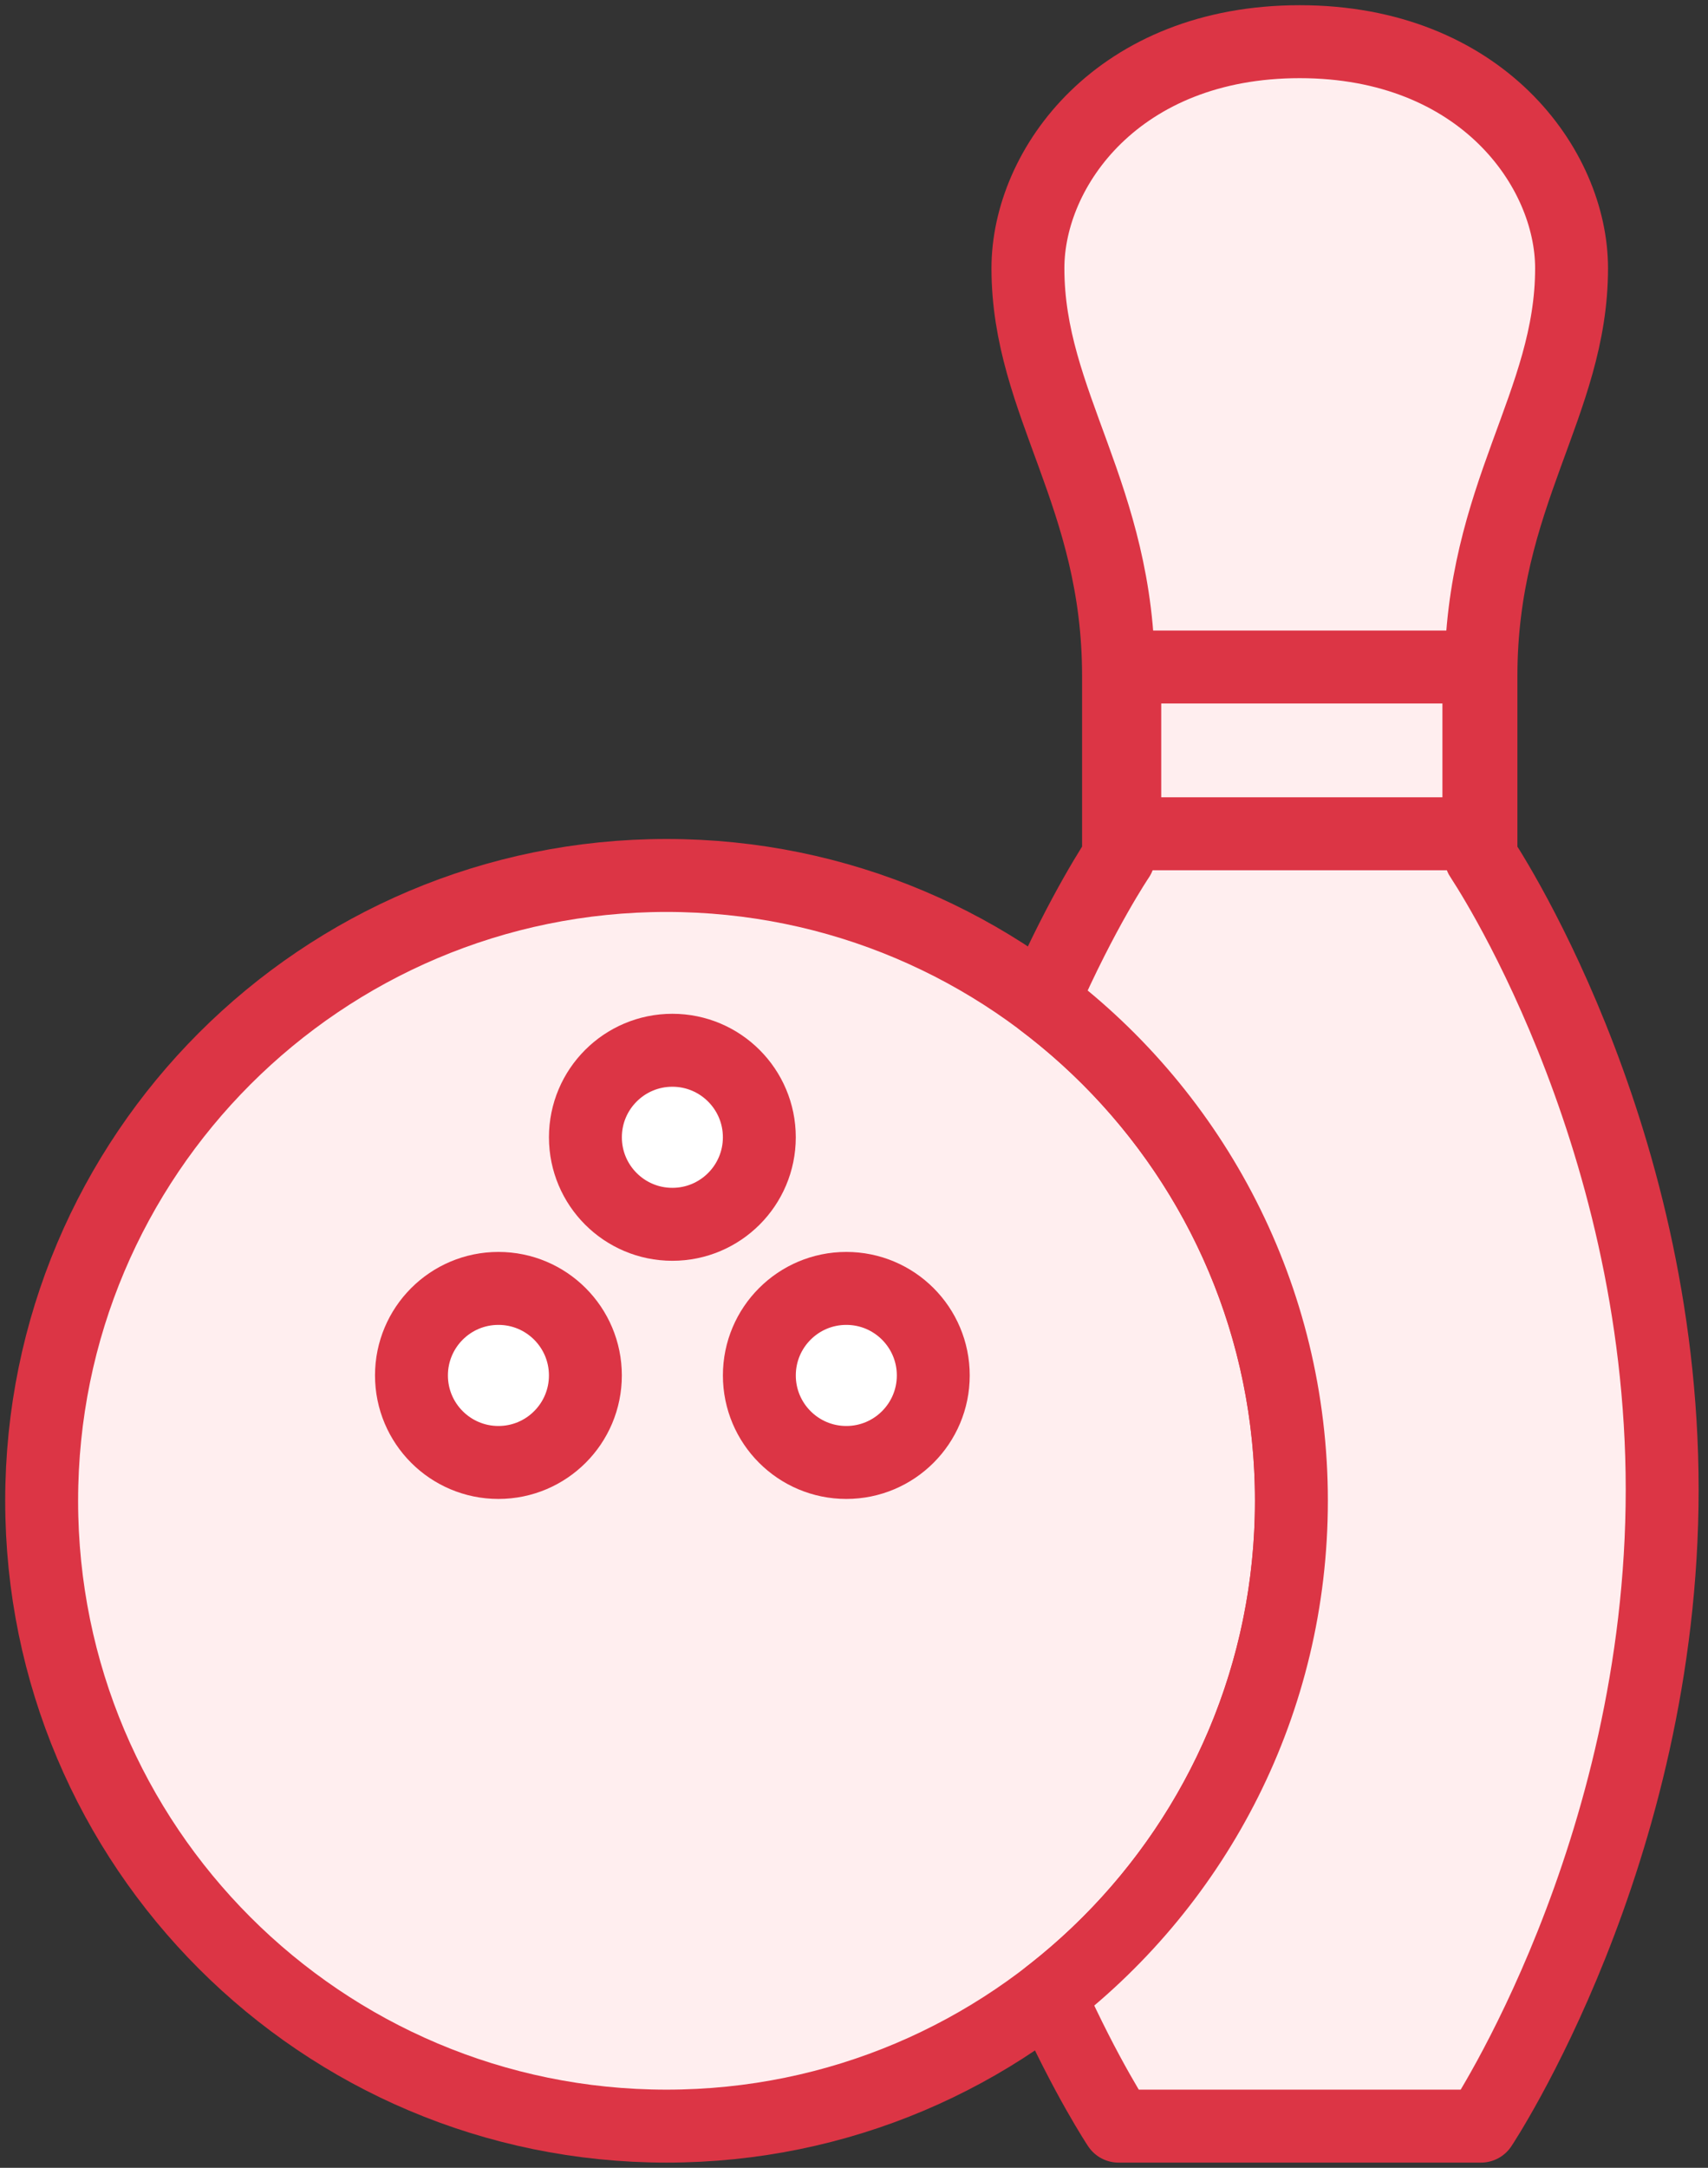 <?xml version="1.0" encoding="UTF-8"?>
<svg width="82px" height="104px" viewBox="0 0 82 104" version="1.1" xmlns="http://www.w3.org/2000/svg" xmlns:xlink="http://www.w3.org/1999/xlink">
    <rect x="0" y="0" width="82" height="104" fill="#333333" stroke="none"/>
    <!-- Generator: Sketch 46.2 (44496) - http://www.bohemiancoding.com/sketch -->
    <title>sports-14</title>
    <desc>Created with Sketch.</desc>
    <defs></defs>
    <g id="ALL" stroke="none" stroke-width="1" fill="none" fill-rule="evenodd" stroke-linecap="round" stroke-linejoin="round">
        <g id="Primary" transform="translate(-2443, -8705)" stroke="#DC3545" stroke-width="3.5">
            <g id="Group-15" transform="translate(200, 200)">
                <g id="sports-14" transform="translate(2245, 8507)">
                    <path d="M30,100 C46.569,100 60,86.569 60,70 C60,53.431 46.569,40 30,40 C13.431,40 0,53.431 0,70 C0,86.569 13.431,100 30,100 Z" id="Layer-1" fill="#FFEEEF"></path>
                    <circle id="Layer-2" fill="#FFFFFF" cx="30.28" cy="52.561" r="4.175"></circle>
                    <circle id="Layer-3" fill="#FFFFFF" cx="38.631" cy="63.986" r="4.175"></circle>
                    <circle id="Layer-4" fill="#FFFFFF" cx="21.929" cy="63.986" r="4.175"></circle>
                    <path d="M48.376,93.715 C50.16,97.692 51.7,100 51.7,100 L69.1,100 C69.1,100 77.8,86.946 77.8,69.461 C77.8,51.978 69.101,39.132 69.1,39.13 L69.1,30.435 C69.1,21.739 73.45,17.391 73.45,10.87 C73.45,6.067 69.1,0 60.4,0 C51.7,0 47.35,6.034 47.35,10.87 C47.35,17.391 51.7,21.739 51.7,30.435 L51.7,39.13 C51.7,39.13 49.975,41.676 48.061,46.044 C55.313,51.52 60,60.213 60,70 C60,79.645 55.449,88.227 48.376,93.715 L48.376,93.715 Z" id="Layer-5" fill="#FFEEEF"></path>
                    <polygon id="Layer-6" fill="#FFEEEF" points="52 30 69 30 69 38 52 38"></polygon>
                </g>
            </g>
        </g>
    </g>
</svg>